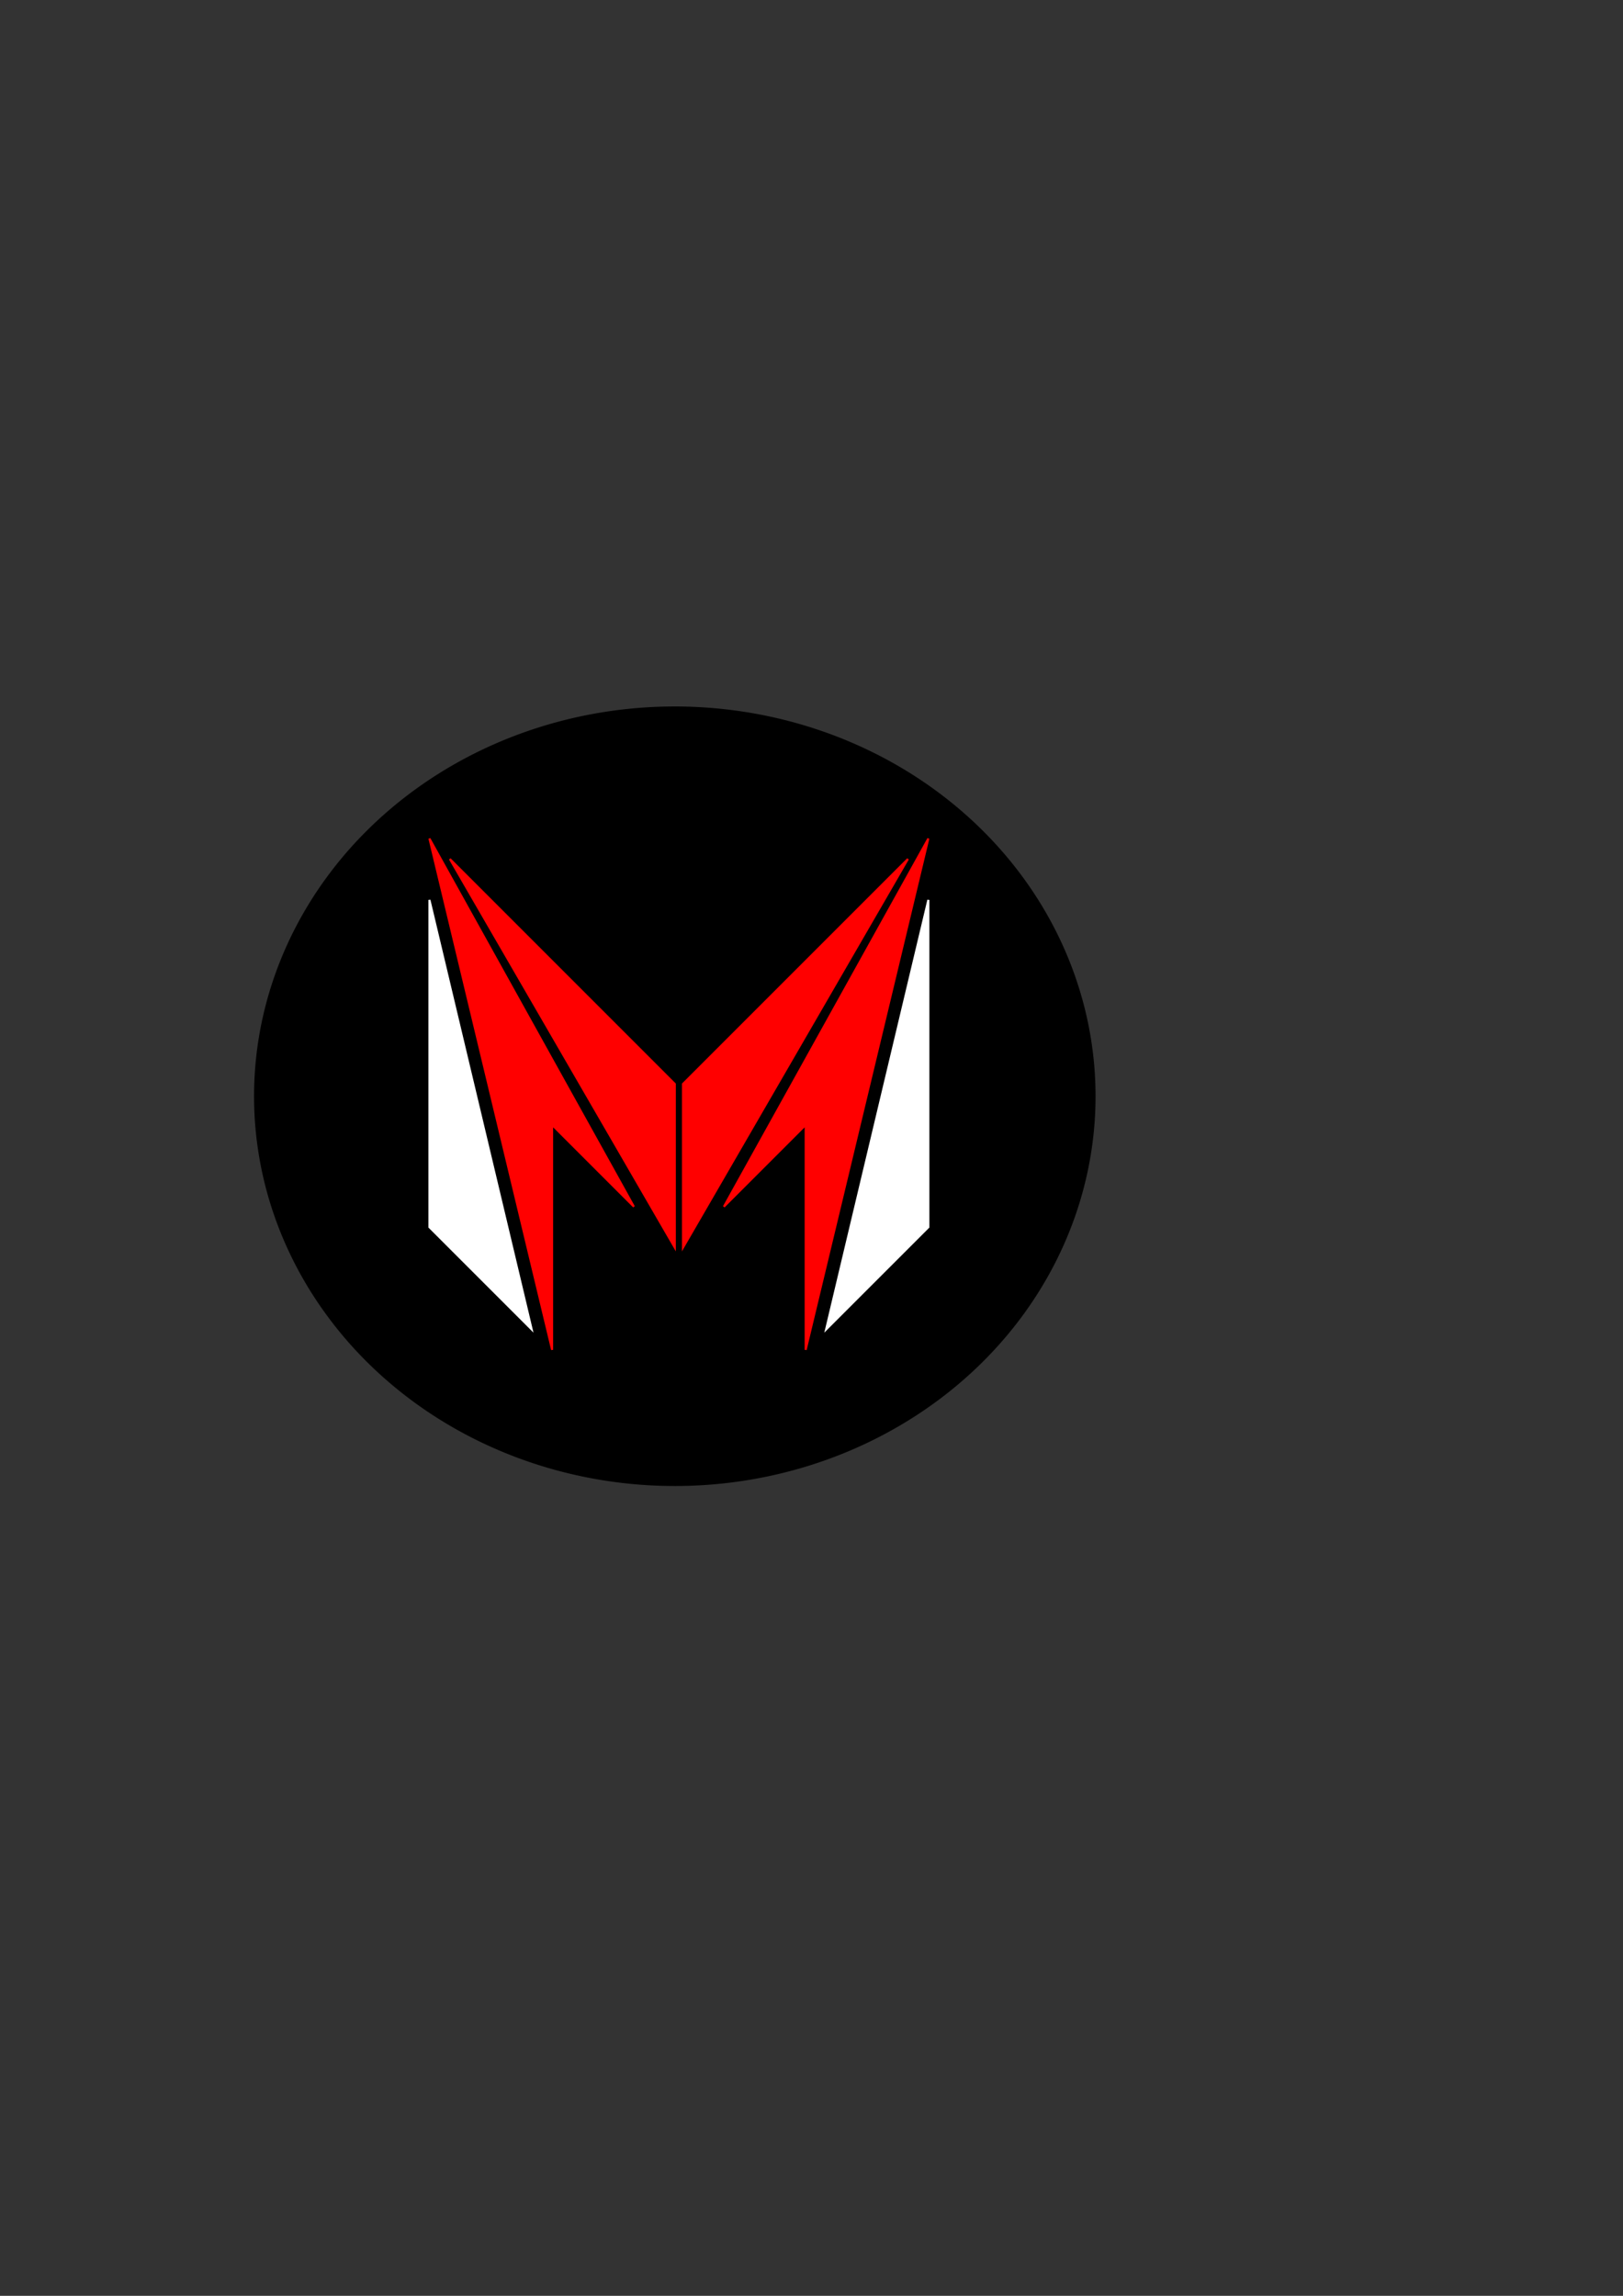 <?xml version="1.0" encoding="UTF-8" standalone="no"?>
<svg
   xmlns:dc="http://purl.org/dc/elements/1.1/"
   xmlns:cc="http://creativecommons.org/ns#"
   xmlns:rdf="http://www.w3.org/1999/02/22-rdf-syntax-ns#"
   xmlns:svg="http://www.w3.org/2000/svg"
   xmlns="http://www.w3.org/2000/svg"
   xmlns:xlink="http://www.w3.org/1999/xlink"
   xmlns:sodipodi="http://sodipodi.sourceforge.net/DTD/sodipodi-0.dtd"
   xmlns:inkscape="http://www.inkscape.org/namespaces/inkscape"
   sodipodi:docname="MovieSnagLogo.svg"
   inkscape:version="1.0beta1 (32d4812, 2019-09-19)"
   id="svg8"
   version="1.1"
   viewBox="0 0 210 297"
   height="297mm"
   width="210mm">
  <rect x="0" y="0" width="210" height="297" fill="#333333" stroke="none"/>
  <defs
     id="defs2" />
  <sodipodi:namedview
     inkscape:window-maximized="0"
     inkscape:window-y="23"
     inkscape:window-x="0"
     inkscape:window-height="814"
     inkscape:window-width="1440"
     showgrid="true"
     inkscape:document-rotation="0"
     inkscape:current-layer="layer2"
     inkscape:document-units="mm"
     inkscape:cy="576.30346"
     inkscape:cx="289.70626"
     inkscape:zoom="1.1039267"
     inkscape:pageshadow="2"
     inkscape:pageopacity="0.0"
     borderopacity="1.0"
     bordercolor="#666666"
     pagecolor="#ffffff"
     id="base">
    <inkscape:grid
       id="grid14"
       type="xygrid" />
  </sodipodi:namedview>
  <g
     inkscape:label="Circle"
     id="layer2"
     inkscape:groupmode="layer">
    <path
       d="M 141.552,141.817 A 54.24,50.222 0 0 1 87.392,192.039 54.24,50.222 0 0 1 33.073,141.965 54.24,50.222 0 0 1 87.073,91.595 54.24,50.222 0 0 1 141.551,141.52 l -54.239,0.296 z"
       sodipodi:arc-type="slice"
       sodipodi:end="6.2772864"
       sodipodi:start="0"
       sodipodi:ry="50.221989"
       sodipodi:rx="54.239746"
       sodipodi:cy="141.81671"
       sodipodi:cx="87.3125"
       sodipodi:type="arc"
       id="path59"
       style="fill:#000000;stroke:#000000;stroke-width:0.402" />
  </g>
  <g
     sodipodi:insensitive="true"
     id="layer1"
     inkscape:groupmode="layer"
     inkscape:label="Layer 1">
    <g
       id="g119">
      <path
         style="fill:#ff0000;stroke:#ff0000;stroke-width:0.265px;stroke-linecap:butt;stroke-linejoin:miter;stroke-opacity:1"
         d="M 82.021,156.104 71.438,145.521 V 174.625 l -15.875,-66.146 z"
         id="path50"
         inkscape:connector-curvature="0"
         sodipodi:nodetypes="ccccc" />
      <path
         style="fill:#ff0000;stroke:#ff0000;stroke-width:0.265px;stroke-linecap:butt;stroke-linejoin:miter;stroke-opacity:1"
         d="M 58.208,111.125 87.312,161.396 v -21.167 z"
         id="path52"
         inkscape:connector-curvature="0" />
      <path
         style="fill:#ffffff;stroke:#ffffff;stroke-width:0.265px;stroke-linecap:butt;stroke-linejoin:miter;stroke-opacity:1"
         d="M 68.792,171.979 55.562,116.417 V 158.75 Z"
         id="path54"
         inkscape:connector-curvature="0"
         sodipodi:nodetypes="cccc" />
    </g>
    <g
       transform="matrix(-1,0,0,1,212.725,-2.646)"
       id="g114">
      <use
         x="0"
         y="0"
         xlink:href="#path50"
         id="use105"
         transform="translate(37.042,2.646)"
         width="100%"
         height="100%" />
      <use
         x="0"
         y="0"
         xlink:href="#path52"
         id="use107"
         transform="translate(37.042,2.646)"
         width="100%"
         height="100%" />
      <use
         x="0"
         y="0"
         xlink:href="#path54"
         id="use109"
         transform="translate(37.042,2.646)"
         width="100%"
         height="100%" />
    </g>
  </g>
</svg>
